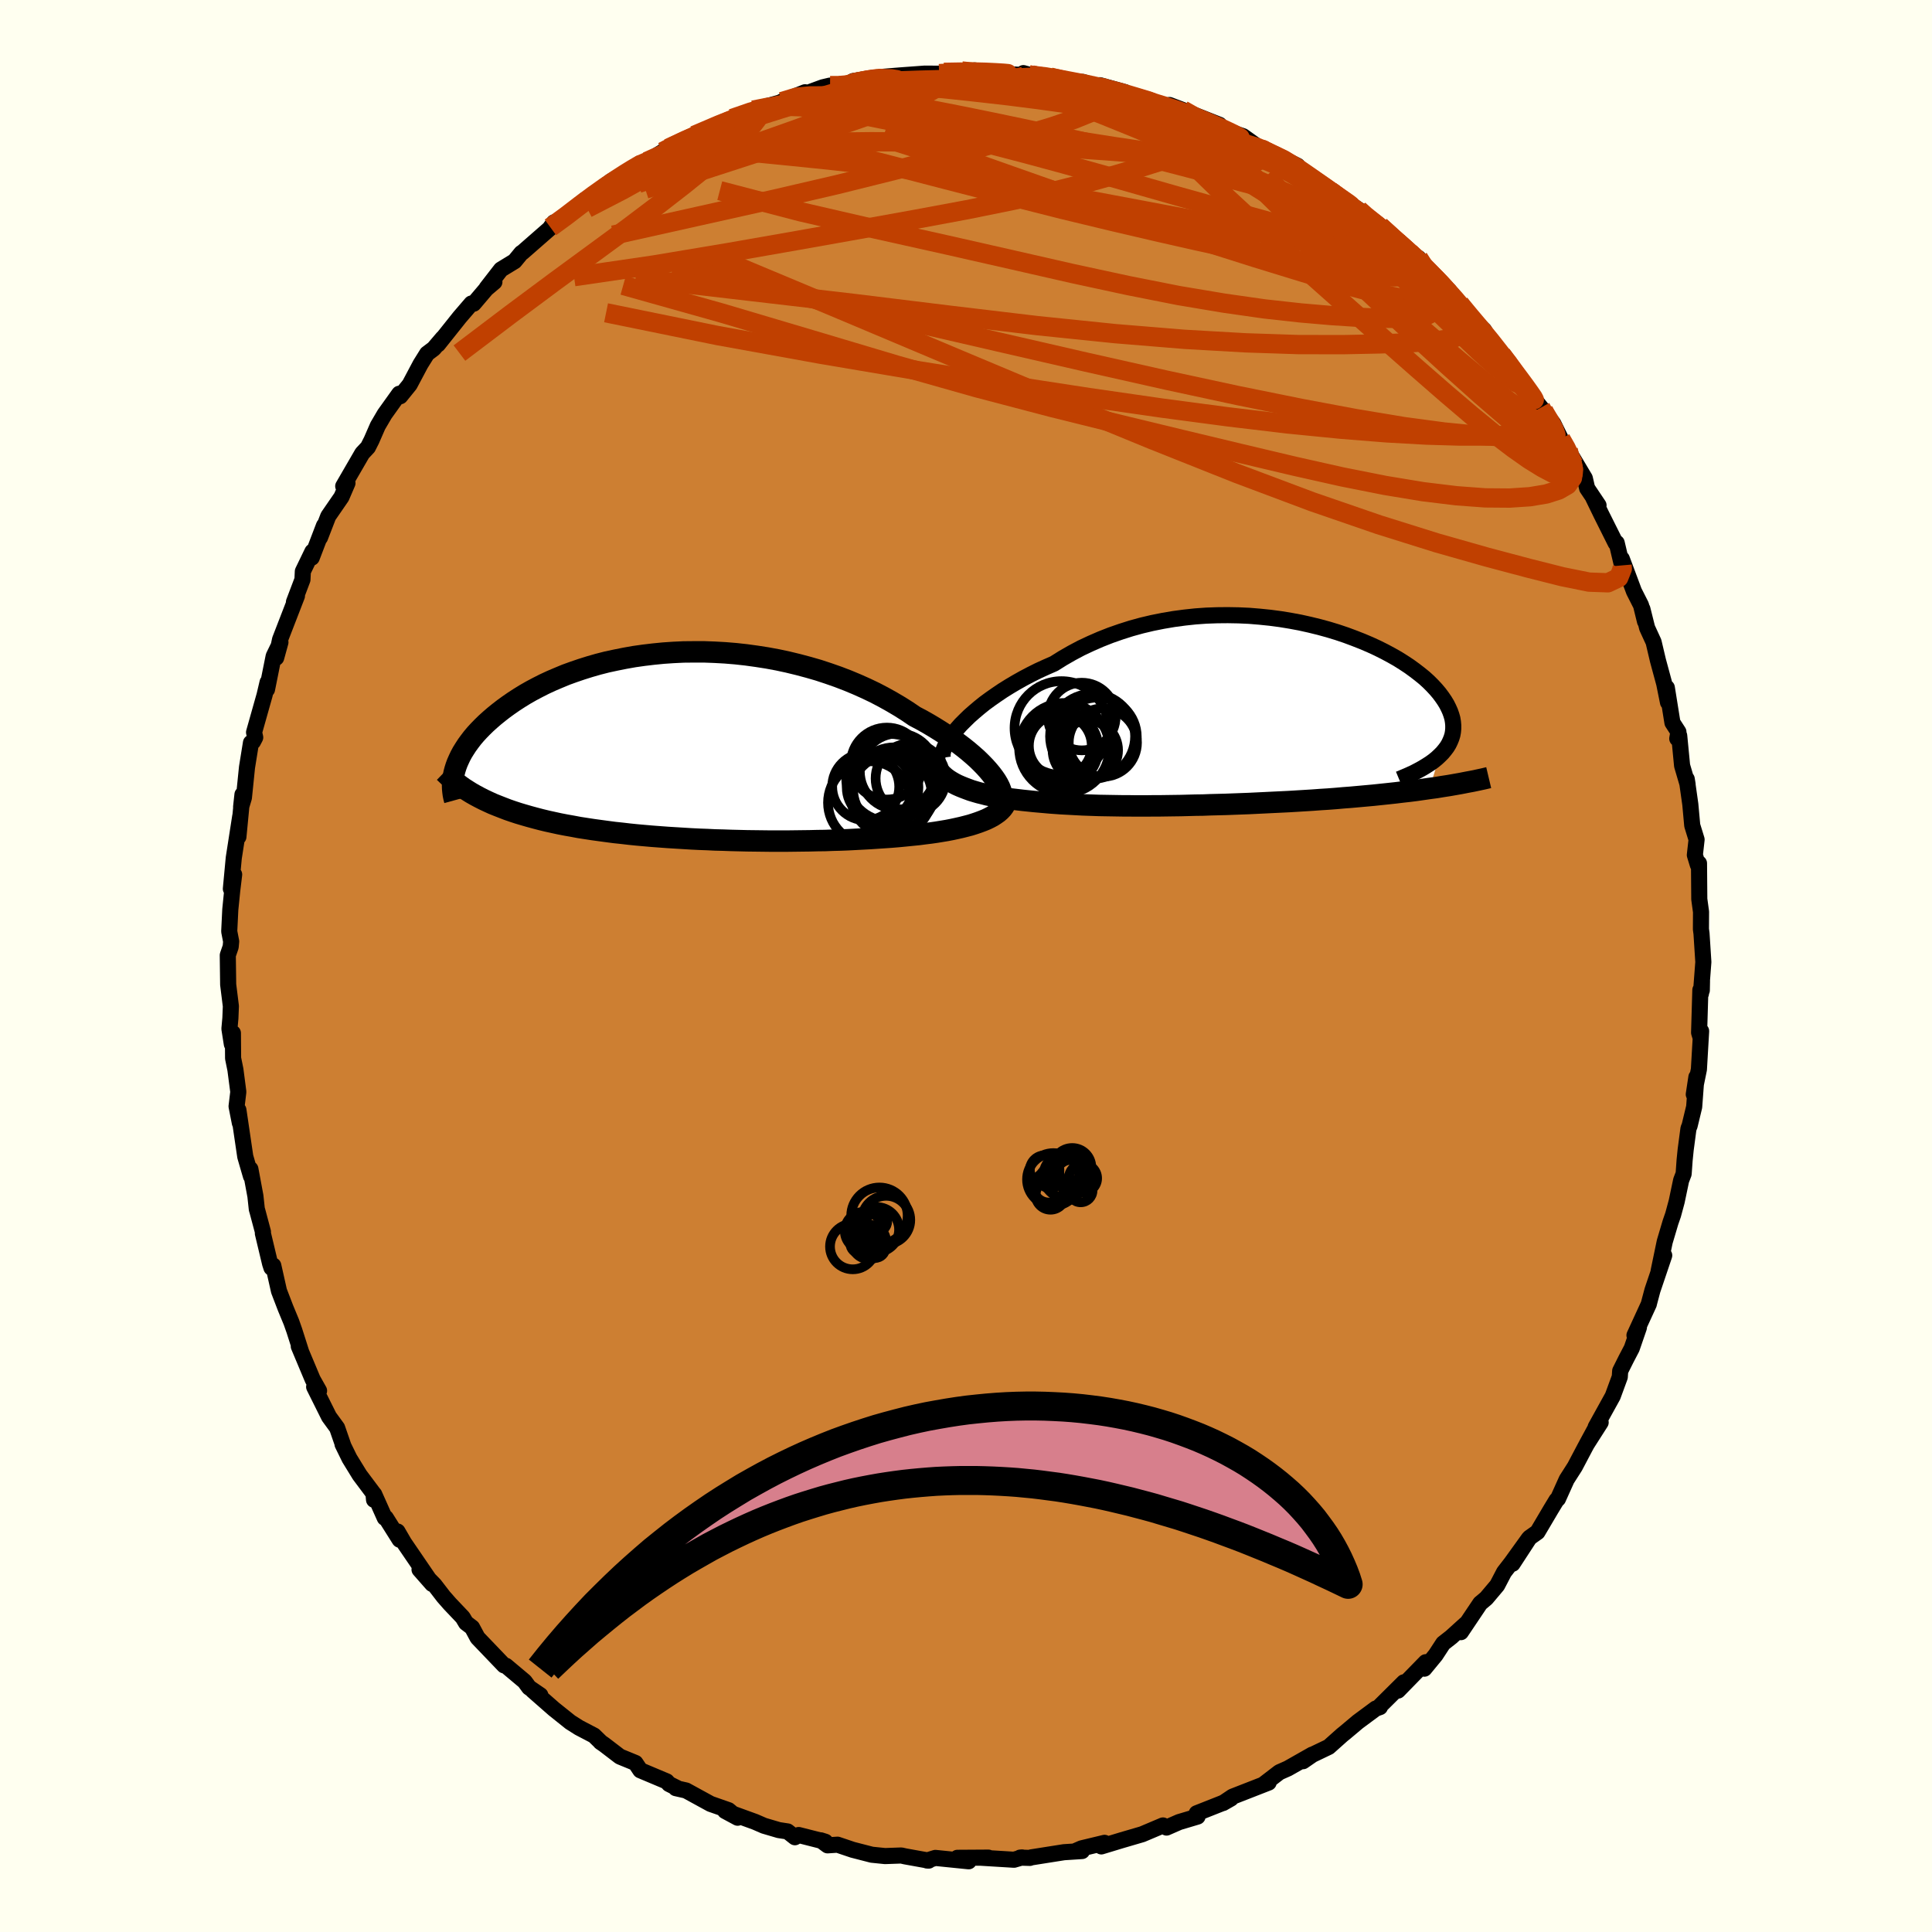 <svg viewBox="-100 -100 200 200" xmlns="http://www.w3.org/2000/svg" width="500" height="500" id="face-svg">
    <defs>
      <clipPath id="leftEyeClipPath">
        <polyline points="29.49,2.83 29.18,2.46 28.83,2.07 28.45,1.68 28.04,1.28 27.59,0.88 27.11,0.47 26.61,0.07 26.07,-0.34 25.5,-0.75 24.91,-1.16 24.29,-1.56 23.65,-1.96 22.98,-2.36 22.29,-2.75 21.57,-3.13 20.82,-3.64 20.03,-4.14 19.2,-4.63 18.34,-5.11 17.46,-5.57 16.54,-6.01 15.6,-6.43 14.64,-6.83 13.65,-7.21 12.65,-7.56 11.62,-7.9 10.58,-8.2 9.53,-8.48 8.46,-8.74 7.39,-8.97 6.31,-9.17 5.22,-9.34 4.13,-9.49 3.04,-9.61 1.95,-9.7 0.87,-9.76 -0.21,-9.8 -1.28,-9.8 -2.35,-9.79 -3.4,-9.74 -4.43,-9.67 -5.45,-9.57 -6.46,-9.45 -7.45,-9.31 -8.41,-9.14 -9.36,-8.95 -10.29,-8.75 -11.19,-8.52 -12.06,-8.27 -12.92,-8 -13.74,-7.72 -14.54,-7.43 -15.31,-7.11 -16.06,-6.79 -16.77,-6.46 -17.46,-6.11 -18.12,-5.76 -18.75,-5.4 -19.35,-5.03 -19.92,-4.66 -20.47,-4.28 -20.98,-3.91 -21.47,-3.53 -21.94,-3.15 -22.38,-2.77 -22.79,-2.4 -23.18,-2.02 -23.55,-1.64 -23.89,-1.27 -24.21,-0.89 -24.5,-0.51 -24.77,-0.14 -25.01,0.23 -25.24,0.6 -25.44,0.97 -25.61,1.33 -25.77,1.69 -25.9,2.04 -26.01,2.39 -23.49,5.27 -23.04,5.5 -22.57,5.72 -22.09,5.94 -21.59,6.14 -21.08,6.34 -20.56,6.54 -20.01,6.73 -19.46,6.91 -18.89,7.08 -18.3,7.25 -17.71,7.41 -17.1,7.57 -16.48,7.72 -15.84,7.86 -15.2,8 -14.53,8.13 -13.85,8.25 -13.16,8.38 -12.45,8.49 -11.73,8.6 -11,8.7 -10.26,8.8 -9.5,8.9 -8.74,8.98 -7.97,9.07 -7.19,9.15 -6.4,9.22 -5.6,9.29 -4.8,9.35 -3.99,9.41 -3.18,9.46 -2.36,9.51 -1.55,9.56 -0.73,9.6 0.1,9.63 0.92,9.67 1.75,9.69 2.57,9.72 3.4,9.74 4.22,9.76 5.04,9.77 5.86,9.78 6.68,9.79 7.49,9.79 8.3,9.79 9.11,9.78 9.91,9.77 10.71,9.76 11.51,9.74 12.3,9.73 13.08,9.7 13.86,9.68 14.64,9.65 15.4,9.61 16.17,9.57 16.92,9.53 17.67,9.48 18.41,9.43 19.14,9.38 19.87,9.32 20.59,9.25 21.29,9.18 21.99,9.11 22.68,9.02 23.25,8.95 23.81,8.87 24.36,8.78 24.9,8.69 25.42,8.59 25.93,8.48 26.42,8.37 26.89,8.25 27.35,8.13 27.79,7.99 28.2,7.85 28.6,7.7 28.97,7.55 29.32,7.38 29.64,7.21" />
      </clipPath>
      <clipPath id="rightEyeClipPath">
        <polyline points="-27.4,0.97 -26.97,0.54 -26.51,0.09 -26.01,-0.35 -25.48,-0.8 -24.92,-1.25 -24.32,-1.69 -23.69,-2.13 -23.04,-2.57 -22.35,-3 -21.64,-3.42 -20.91,-3.83 -20.15,-4.23 -19.37,-4.62 -18.56,-4.99 -17.74,-5.35 -16.83,-5.92 -15.89,-6.46 -14.93,-6.97 -13.93,-7.44 -12.92,-7.88 -11.88,-8.29 -10.82,-8.66 -9.75,-9 -8.66,-9.3 -7.56,-9.56 -6.46,-9.78 -5.34,-9.97 -4.22,-10.12 -3.1,-10.24 -1.97,-10.32 -0.85,-10.36 0.26,-10.37 1.37,-10.35 2.47,-10.3 3.56,-10.21 4.63,-10.1 5.69,-9.96 6.73,-9.79 7.75,-9.6 8.74,-9.38 9.72,-9.14 10.67,-8.88 11.59,-8.6 12.48,-8.3 13.34,-7.98 14.18,-7.65 14.98,-7.31 15.74,-6.96 16.48,-6.59 17.17,-6.22 17.84,-5.84 18.46,-5.45 19.05,-5.06 19.6,-4.66 20.12,-4.26 20.6,-3.87 21.04,-3.47 21.44,-3.07 21.81,-2.67 22.14,-2.28 22.43,-1.89 22.69,-1.51 22.92,-1.13 23.11,-0.75 23.27,-0.39 23.4,-0.02 23.5,0.33 23.56,0.69 23.59,1.03 23.59,1.38 23.56,1.71 23.5,2.04 23.4,2.36 23.27,2.68 23.12,2.99 22.93,3.3 22.71,3.59 22.47,3.88 22.19,4.16 21.14,7.57 20.45,7.67 19.75,7.77 19.04,7.86 18.32,7.94 17.58,8.03 16.84,8.11 16.08,8.19 15.32,8.27 14.55,8.34 13.78,8.41 13,8.48 12.21,8.54 11.42,8.61 10.63,8.67 9.83,8.72 9.02,8.78 8.21,8.83 7.39,8.88 6.56,8.93 5.73,8.97 4.9,9.01 4.08,9.05 3.25,9.09 2.43,9.13 1.62,9.16 0.81,9.19 0.01,9.22 -0.79,9.24 -1.57,9.26 -2.34,9.29 -3.1,9.3 -3.85,9.32 -4.59,9.34 -5.31,9.35 -6.03,9.36 -6.72,9.37 -7.41,9.37 -8.08,9.38 -8.74,9.38 -9.39,9.38 -10.03,9.37 -10.65,9.37 -11.27,9.36 -11.87,9.35 -12.46,9.34 -13.05,9.33 -13.63,9.31 -14.2,9.29 -14.77,9.27 -15.33,9.24 -15.89,9.21 -16.45,9.18 -17.01,9.15 -17.57,9.11 -18.13,9.07 -18.69,9.02 -19.26,8.97 -19.83,8.92 -20.4,8.86 -20.99,8.8 -21.57,8.73 -22.17,8.66 -22.77,8.58 -23.37,8.49 -23.81,8.41 -24.25,8.32 -24.68,8.23 -25.1,8.12 -25.51,8.02 -25.92,7.9 -26.32,7.78 -26.7,7.64 -27.07,7.5 -27.44,7.35 -27.78,7.2 -28.11,7.03 -28.42,6.85 -28.72,6.66 -28.99,6.46" />
      </clipPath>
      <filter id="fuzzy">
        <feTurbulence id="turbulence" baseFrequency="0.05" numOctaves="3" type="noise" result="noise" />
        <feDisplacementMap in="SourceGraphic" in2="noise" scale="2" />
      </filter>
      <linearGradient id="rainbowGradient" x1="0%" y1="0%" x2="100%" y2="0%">
        <stop offset="0%" style="stop-color: [object Object]; stop-opacity: 1" />
        <stop offset="50%" style="stop-color: [object Object]; stop-opacity: 1" />
        <stop offset="100%" style="stop-color: [object Object]; stop-opacity: 1" />
      </linearGradient>
    </defs>
    <rect x="-100" y="-100" width="100%" height="100%" fill="rgb(255, 255, 240)" />
    <polyline id="faceContour" points="76.08,2.86 76.19,1.53 76.17,2.52 76.02,2.48 75.89,6.9 76,7.27 76.1,6.74 75.87,10.7 75.34,13.29 75.61,11.5 75.38,14.58 74.91,16.53 74.79,16.83 74.5,19.02 74.39,20.11 74.29,21.51 74.03,22.19 73.57,24.38 73.2,25.75 72.93,26.53 72.33,28.55 71.7,31.58 72.28,29.96 71.06,33.57 70.68,35 70.69,34.99 69.2,38.23 69.66,37.42 68.92,39.57 68.33,40.7 67.72,41.92 67.68,42.54 66.95,44.53 65.18,47.73 65.7,47.25 64.25,49.52 65.15,47.86 64.08,49.84 63.03,51.83 62.18,53.16 61.28,55.16 61.13,55.29 60.56,56.23 59.16,58.6 58.34,59.18 56.58,61.88 58.25,59.28 56.45,61.78 55.7,62.75 54.99,64.11 53.86,65.45 53.23,65.98 51.23,68.96 51.72,68.12 50.23,69.47 49.4,70.12 48.61,71.33 47.45,72.74 47.59,72.07 44.72,75.01 45.33,74.15 42.69,76.77 42.85,76.72 42.42,76.87 40.57,78.24 39.25,79.35 38.94,79.6 37.55,80.84 35.86,81.65 34.89,82.32 35.84,81.64 33.32,83.07 32.44,83.46 30.85,84.68 31.33,84.53 27.59,85.99 26.61,86.65 27.43,86.18 26.59,86.64 24.77,87.36 23.88,87.71 23.97,88.05 22.06,88.62 20.76,89.19 20.39,88.97 18.24,89.88 16.12,90.5 14.01,91.14 14.34,90.77 11.97,91.34 11.42,91.58 12.01,91.62 10.14,91.74 6.72,92.28 6.61,92.33 5.6,92.3 5.8,92.28 4.97,92.52 1.54,92.31 2.32,92.3 -0.89,92.32 0.28,92.68 -3.17,92.33 -4.04,92.6 -3.86,92.61 -6.3,92.17 -6.7,92.08 -8.38,92.14 -9.75,92 -11.73,91.49 -13.3,90.96 -14.33,91.03 -15.03,90.51 -14.56,90.66 -17.32,89.96 -17.71,90.19 -18.47,89.59 -19.38,89.45 -20.91,89 -21.83,88.6 -24.94,87.47 -23.64,88.17 -24.58,87.39 -26.44,86.74 -28.98,85.35 -30.04,85.11 -29.9,85.1 -30.74,84.68 -30.98,84.41 -33.71,83.26 -34.22,82.5 -35.83,81.84 -37.45,80.6 -37.84,80.33 -37.76,80.39 -38.51,79.66 -40.06,78.85 -40.96,78.28 -42.66,76.92 -44.86,74.99 -44.06,75.49 -45.23,74.69 -45.69,74.06 -47.62,72.44 -47.82,72.4 -50.56,69.54 -51.13,68.48 -51.76,68 -52.1,67.43 -53.43,66.03 -54.08,65.29 -55.02,64.07 -56.57,62.48 -55.26,63.97 -58.17,59.71 -58.85,58.54 -58.63,59.39 -60.06,57.12 -60.17,57.13 -61.26,54.69 -61.28,55.26 -61.34,54.6 -62.77,52.69 -63.82,50.98 -64.54,49.51 -64.47,49.63 -65.1,47.81 -65.94,46.66 -67.48,43.57 -66.97,43.97 -67.63,42.8 -69.07,39.37 -68.85,39.87 -69.53,37.74 -69.84,36.86 -70.44,35.41 -71.12,33.64 -71.71,31.01 -71.9,31.24 -72.04,30.81 -72.79,27.67 -72.78,27.52 -73.37,25.31 -73.41,25.21 -73.56,23.82 -74.08,21.02 -74.02,21.76 -74.61,19.73 -75.32,14.91 -75.17,16.25 -75.51,14.53 -75.33,13.03 -75.63,10.73 -75.87,9.55 -75.89,6.94 -76,8.09 -76.25,6.5 -76.15,5.4 -76.1,4.16 -76.38,1.92 -76.42,-1.12 -76.12,-1.99 -76.07,-2.54 -76.27,-3.58 -76.16,-5.84 -75.96,-7.82 -75.76,-9.47 -76.1,-7.99 -75.8,-11.19 -75.13,-15.5 -75.32,-13.37 -74.9,-17.75 -75.04,-16.46 -74.75,-17.43 -74.43,-20.57 -74.02,-23.11 -73.81,-23.22 -73.58,-23.66 -73.7,-24.19 -72.61,-28.05 -72.3,-29.37 -72.36,-28.63 -71.67,-32.07 -70.97,-33.51 -71.41,-31.91 -71.01,-33.79 -69.26,-38.31 -69.57,-37.68 -68.69,-40 -68.65,-40.85 -67.66,-42.9 -67.73,-42.27 -66.46,-45.59 -66.87,-44.36 -66.02,-46.56 -64.65,-48.55 -64.03,-49.99 -64.47,-49.67 -62.5,-53.07 -61.91,-53.7 -61.54,-54.43 -60.89,-55.92 -60.18,-57.13 -58.67,-59.24 -58.57,-58.98 -57.59,-60.19 -56.47,-62.3 -55.79,-63.39 -55.1,-63.91 -54.17,-65 -54.66,-64.35 -52.42,-67.16 -51.2,-68.58 -50.97,-68.56 -49.66,-70.1 -48.82,-70.81 -49.62,-70.19 -48.14,-72.1 -46.73,-72.96 -46.03,-73.81 -45.92,-73.87 -42.81,-76.59 -42.65,-76.98 -43.02,-76.46 -41.35,-77.57 -39.46,-79.31 -39,-79.53 -37.01,-81.05 -36.73,-81.26 -35.56,-81.9 -33.9,-82.92 -33.83,-82.9 -33.03,-83.29 -31.39,-84.29 -30.82,-84.65 -27.81,-86.1 -28.73,-85.59 -27.18,-86.18 -28.14,-85.98 -24.31,-87.6 -24.22,-87.73 -22.03,-88.6 -20.67,-88.99 -18.97,-89.46 -19.07,-89.48 -16.66,-90.45 -18.09,-89.76 -14.83,-90.96 -14.07,-91.14 -13.12,-91.12 -12.72,-91.03 -11.68,-91.61 -9.66,-91.93 -8.07,-91.86 -8.83,-92.03 -6.72,-92.2 -4.27,-92.38 -2.78,-92.37 -1.73,-92.35 -2.29,-92.51 -0.44,-92.65 1.36,-92.63 0.9,-92.71 2.89,-92.42 6.88,-92.17 5.94,-92.43 6.55,-92.24 8.71,-92.02 9.49,-91.89 10.87,-91.51 12.09,-91.52 13.76,-90.98 13.86,-91.18 16.43,-90.47 16.27,-90.24 17.16,-90.07 19.45,-89.37 20.9,-88.85 21.07,-89.13 22.44,-88.61 24.27,-87.56 23.66,-88.1 26.24,-87.08 25.96,-86.83 28.68,-85.9 30.56,-84.56 30.78,-84.59 31.7,-83.99 30.58,-84.57 34.32,-82.84 33.47,-83.26 35.14,-81.92 37.73,-80.22 37.61,-80.36 38.34,-79.73 39.04,-79.36 40.66,-78.28 40.61,-78.14 42.87,-76.59 44.9,-74.74 44.67,-74.96 46,-73.75 46.84,-73.29 48.01,-71.7 48.52,-71.3 49.07,-70.66 50,-69.93 51.11,-68.55 52.06,-67.27 53.64,-65.82 54.17,-64.89 55.44,-63.31 56.19,-62.22 55.8,-63.06 56.01,-62.66 58.72,-58.81 59.79,-57.47 59.5,-57.8 60.8,-56.15 61.58,-54.56 62.34,-53.41 62.9,-51.96 61.78,-54.31 64.06,-50.49 64.3,-49.45 65.48,-47.69 64.93,-48.47 65.75,-46.78 67.25,-43.78 67.36,-43.8 67.91,-41.47 67.89,-42.15 69.15,-38.78 69.88,-37.34 70.29,-35.67 70.02,-36.96 70.51,-35 71.18,-33.54 71.63,-31.63 72.28,-29.23 72.67,-27.29 72.55,-28.81 73.13,-25.19 73.75,-24.23 73.63,-23.54 73.83,-23.85 74.13,-20.74 74.7,-18.8 74.61,-19.35 74.98,-16.74 75.18,-14.55 75.63,-13.09 75.45,-11.49 75.76,-10.47 75.88,-10.63 75.91,-6.92 76.09,-5.6 76.08,-3.81 76.14,-3.36 76.33,-0.41 76.08,2.86 76.19,1.53" fill="rgb(205, 127, 50)" stroke="black" stroke-width="1.667" stroke-linejoin="round" filter="url(#fuzzy)" />
    <g transform="translate(26.85 -25.95)">
      <polyline id="rightCountour" points="-27.4,0.97 -26.97,0.54 -26.51,0.09 -26.01,-0.35 -25.48,-0.8 -24.92,-1.25 -24.32,-1.69 -23.69,-2.13 -23.04,-2.57 -22.35,-3 -21.64,-3.42 -20.91,-3.83 -20.15,-4.23 -19.37,-4.62 -18.56,-4.99 -17.74,-5.35 -16.83,-5.92 -15.89,-6.46 -14.93,-6.97 -13.93,-7.44 -12.92,-7.88 -11.88,-8.29 -10.82,-8.66 -9.75,-9 -8.66,-9.3 -7.56,-9.56 -6.46,-9.78 -5.34,-9.97 -4.22,-10.12 -3.1,-10.24 -1.97,-10.32 -0.85,-10.36 0.26,-10.37 1.37,-10.35 2.47,-10.3 3.56,-10.21 4.63,-10.1 5.69,-9.96 6.73,-9.79 7.75,-9.6 8.74,-9.38 9.72,-9.14 10.67,-8.88 11.59,-8.6 12.48,-8.3 13.34,-7.98 14.18,-7.65 14.98,-7.31 15.74,-6.96 16.48,-6.59 17.17,-6.22 17.84,-5.84 18.46,-5.45 19.05,-5.06 19.6,-4.66 20.12,-4.26 20.6,-3.87 21.04,-3.47 21.44,-3.07 21.81,-2.67 22.14,-2.28 22.43,-1.89 22.69,-1.51 22.92,-1.13 23.11,-0.75 23.27,-0.39 23.4,-0.02 23.5,0.33 23.56,0.69 23.59,1.03 23.59,1.38 23.56,1.71 23.5,2.04 23.4,2.36 23.27,2.68 23.12,2.99 22.93,3.3 22.71,3.59 22.47,3.88 22.19,4.16 21.14,7.57 20.45,7.67 19.75,7.77 19.04,7.86 18.32,7.94 17.58,8.03 16.84,8.11 16.08,8.19 15.32,8.27 14.55,8.34 13.78,8.41 13,8.48 12.21,8.54 11.42,8.61 10.63,8.67 9.83,8.72 9.02,8.78 8.21,8.83 7.39,8.88 6.56,8.93 5.73,8.97 4.9,9.01 4.08,9.05 3.25,9.09 2.43,9.13 1.62,9.16 0.81,9.19 0.01,9.22 -0.79,9.24 -1.57,9.26 -2.34,9.29 -3.1,9.3 -3.85,9.32 -4.59,9.34 -5.31,9.35 -6.03,9.36 -6.72,9.37 -7.41,9.37 -8.08,9.38 -8.74,9.38 -9.39,9.38 -10.03,9.37 -10.65,9.37 -11.27,9.36 -11.87,9.35 -12.46,9.34 -13.05,9.33 -13.63,9.31 -14.2,9.29 -14.77,9.27 -15.33,9.24 -15.89,9.21 -16.45,9.18 -17.01,9.15 -17.57,9.11 -18.13,9.07 -18.69,9.02 -19.26,8.97 -19.83,8.92 -20.4,8.86 -20.99,8.8 -21.57,8.73 -22.17,8.66 -22.77,8.58 -23.37,8.49 -23.81,8.41 -24.25,8.32 -24.68,8.23 -25.1,8.12 -25.51,8.02 -25.92,7.9 -26.32,7.78 -26.7,7.64 -27.07,7.5 -27.44,7.35 -27.78,7.2 -28.11,7.03 -28.42,6.85 -28.72,6.66 -28.99,6.46" fill="white" stroke="white" stroke-width="0" stroke-linejoin="round" filter="url(#fuzzy)" />
    </g>
    <g transform="translate(-26.89 -22.72)">
      <polyline id="leftCountour" points="29.49,2.83 29.18,2.46 28.83,2.07 28.45,1.68 28.04,1.28 27.59,0.88 27.11,0.47 26.61,0.07 26.07,-0.34 25.5,-0.75 24.91,-1.16 24.29,-1.56 23.65,-1.96 22.98,-2.36 22.29,-2.75 21.57,-3.13 20.82,-3.64 20.03,-4.14 19.2,-4.63 18.34,-5.11 17.46,-5.57 16.54,-6.01 15.6,-6.43 14.64,-6.83 13.65,-7.21 12.65,-7.56 11.62,-7.9 10.58,-8.2 9.53,-8.48 8.46,-8.74 7.39,-8.97 6.31,-9.17 5.22,-9.34 4.13,-9.49 3.04,-9.61 1.95,-9.7 0.87,-9.76 -0.21,-9.8 -1.28,-9.8 -2.35,-9.79 -3.4,-9.74 -4.43,-9.67 -5.45,-9.57 -6.46,-9.45 -7.45,-9.31 -8.41,-9.14 -9.36,-8.95 -10.29,-8.75 -11.19,-8.52 -12.06,-8.27 -12.92,-8 -13.74,-7.72 -14.54,-7.43 -15.31,-7.11 -16.06,-6.79 -16.77,-6.46 -17.46,-6.11 -18.12,-5.76 -18.75,-5.4 -19.35,-5.03 -19.92,-4.66 -20.47,-4.28 -20.98,-3.91 -21.47,-3.53 -21.94,-3.15 -22.38,-2.77 -22.79,-2.4 -23.18,-2.02 -23.55,-1.64 -23.89,-1.27 -24.21,-0.89 -24.5,-0.51 -24.77,-0.14 -25.01,0.23 -25.24,0.6 -25.44,0.97 -25.61,1.33 -25.77,1.69 -25.9,2.04 -26.01,2.39 -23.49,5.27 -23.04,5.5 -22.57,5.72 -22.09,5.94 -21.59,6.14 -21.08,6.34 -20.56,6.54 -20.01,6.73 -19.46,6.91 -18.89,7.08 -18.3,7.25 -17.71,7.41 -17.1,7.57 -16.48,7.72 -15.84,7.86 -15.2,8 -14.53,8.13 -13.85,8.25 -13.16,8.38 -12.45,8.49 -11.73,8.6 -11,8.7 -10.26,8.8 -9.5,8.9 -8.74,8.98 -7.97,9.07 -7.19,9.15 -6.4,9.22 -5.6,9.29 -4.8,9.35 -3.99,9.41 -3.18,9.46 -2.36,9.51 -1.55,9.56 -0.73,9.6 0.1,9.63 0.92,9.67 1.75,9.69 2.57,9.72 3.4,9.74 4.22,9.76 5.04,9.77 5.86,9.78 6.68,9.79 7.49,9.79 8.3,9.79 9.11,9.78 9.91,9.77 10.71,9.76 11.51,9.74 12.3,9.73 13.08,9.7 13.86,9.68 14.64,9.65 15.4,9.61 16.17,9.57 16.92,9.53 17.67,9.48 18.41,9.43 19.14,9.38 19.87,9.32 20.59,9.25 21.29,9.18 21.99,9.11 22.68,9.02 23.25,8.95 23.81,8.87 24.36,8.78 24.9,8.69 25.42,8.59 25.93,8.48 26.42,8.37 26.89,8.25 27.35,8.13 27.79,7.99 28.2,7.85 28.6,7.7 28.97,7.55 29.32,7.38 29.64,7.21" fill="white" stroke="white" stroke-width="0" stroke-linejoin="round" filter="url(#fuzzy)" />
    </g>
    <g transform="translate(26.85 -25.95)">
      <polyline id="rightUpper" points="-29.25,4.39 -29.28,4.17 -29.26,3.91 -29.19,3.62 -29.07,3.31 -28.9,2.96 -28.69,2.6 -28.43,2.21 -28.13,1.81 -27.78,1.4 -27.4,0.97 -26.97,0.54 -26.51,0.09 -26.01,-0.35 -25.48,-0.8 -24.92,-1.25 -24.32,-1.69 -23.69,-2.13 -23.04,-2.57 -22.35,-3 -21.64,-3.42 -20.91,-3.83 -20.15,-4.23 -19.37,-4.62 -18.56,-4.99 -17.74,-5.35 -16.83,-5.92 -15.89,-6.46 -14.93,-6.97 -13.93,-7.44 -12.92,-7.88 -11.88,-8.29 -10.82,-8.66 -9.75,-9 -8.66,-9.3 -7.56,-9.56 -6.46,-9.78 -5.34,-9.97 -4.22,-10.12 -3.1,-10.24 -1.97,-10.32 -0.85,-10.36 0.26,-10.37 1.37,-10.35 2.47,-10.3 3.56,-10.21 4.63,-10.1 5.69,-9.96 6.73,-9.79 7.75,-9.6 8.74,-9.38 9.72,-9.14 10.67,-8.88 11.59,-8.6 12.48,-8.3 13.34,-7.98 14.18,-7.65 14.98,-7.31 15.74,-6.96 16.48,-6.59 17.17,-6.22 17.84,-5.84 18.46,-5.45 19.05,-5.06 19.6,-4.66 20.12,-4.26 20.6,-3.87 21.04,-3.47 21.44,-3.07 21.81,-2.67 22.14,-2.28 22.43,-1.89 22.69,-1.51 22.92,-1.13 23.11,-0.75 23.27,-0.39 23.4,-0.02 23.5,0.33 23.56,0.69 23.59,1.03 23.59,1.38 23.56,1.71 23.5,2.04 23.4,2.36 23.27,2.68 23.12,2.99 22.93,3.3 22.71,3.59 22.47,3.88 22.19,4.16 21.89,4.44 21.56,4.71 21.2,4.97 20.81,5.22 20.4,5.47 19.96,5.71 19.5,5.95 19.02,6.17 18.51,6.39 17.98,6.61" fill="none" stroke="black" stroke-width="1.667" stroke-linejoin="round" filter="url(#fuzzy)" />
      <polyline id="rightLower" points="-29.99,3.76 -30.07,4.1 -30.1,4.42 -30.09,4.72 -30.03,5.01 -29.94,5.29 -29.81,5.55 -29.65,5.8 -29.46,6.03 -29.23,6.25 -28.99,6.46 -28.72,6.66 -28.42,6.85 -28.11,7.03 -27.78,7.2 -27.44,7.35 -27.07,7.5 -26.7,7.64 -26.32,7.78 -25.92,7.9 -25.51,8.02 -25.1,8.12 -24.68,8.23 -24.25,8.32 -23.81,8.41 -23.37,8.49 -22.77,8.58 -22.17,8.66 -21.57,8.73 -20.99,8.8 -20.4,8.86 -19.83,8.92 -19.26,8.97 -18.69,9.02 -18.13,9.07 -17.57,9.11 -17.01,9.15 -16.45,9.18 -15.89,9.21 -15.33,9.24 -14.77,9.27 -14.2,9.29 -13.63,9.31 -13.05,9.33 -12.46,9.34 -11.87,9.35 -11.27,9.36 -10.65,9.37 -10.03,9.37 -9.39,9.38 -8.74,9.38 -8.08,9.38 -7.41,9.37 -6.72,9.37 -6.03,9.36 -5.31,9.35 -4.59,9.34 -3.85,9.32 -3.1,9.3 -2.34,9.29 -1.57,9.26 -0.79,9.24 0.01,9.22 0.81,9.19 1.62,9.16 2.43,9.13 3.25,9.09 4.08,9.05 4.9,9.01 5.73,8.97 6.56,8.93 7.39,8.88 8.21,8.83 9.02,8.78 9.83,8.72 10.63,8.67 11.42,8.61 12.21,8.54 13,8.48 13.78,8.41 14.55,8.34 15.32,8.27 16.08,8.19 16.84,8.11 17.58,8.03 18.32,7.94 19.04,7.86 19.75,7.77 20.45,7.67 21.14,7.57 21.82,7.48 22.48,7.37 23.13,7.27 23.76,7.16 24.38,7.05 24.99,6.93 25.58,6.82 26.15,6.7 26.71,6.58 27.26,6.45" fill="none" stroke="black" stroke-width="2.222" stroke-linejoin="round" filter="url(#fuzzy)" />
      <circle r="4.858" cx="-16.966" cy="1.32" stroke="black" fill="none" stroke-width="1.0" filter="url(#fuzzy)" clip-path="url(#rightEyeClipPath)" /><circle r="3.078" cx="-14.186" cy="3.61" stroke="black" fill="none" stroke-width="1.0" filter="url(#fuzzy)" clip-path="url(#rightEyeClipPath)" /><circle r="4.402" cx="-13.746" cy="2.17" stroke="black" fill="none" stroke-width="1.0" filter="url(#fuzzy)" clip-path="url(#rightEyeClipPath)" /><circle r="3.242" cx="-14.646" cy="3.585" stroke="black" fill="none" stroke-width="1.0" filter="url(#fuzzy)" clip-path="url(#rightEyeClipPath)" /><circle r="4.076" cx="-13.246" cy="2.235" stroke="black" fill="none" stroke-width="1.0" filter="url(#fuzzy)" clip-path="url(#rightEyeClipPath)" /><circle r="3.256" cx="-17.086" cy="3.155" stroke="black" fill="none" stroke-width="1.0" filter="url(#fuzzy)" clip-path="url(#rightEyeClipPath)" /><circle r="4.676" cx="-16.671" cy="3.4" stroke="black" fill="none" stroke-width="1.0" filter="url(#fuzzy)" clip-path="url(#rightEyeClipPath)" /><circle r="3.532" cx="-12.681" cy="2.82" stroke="black" fill="none" stroke-width="1.0" filter="url(#fuzzy)" clip-path="url(#rightEyeClipPath)" /><circle r="3.502" cx="-14.861" cy="0.125" stroke="black" fill="none" stroke-width="1.0" filter="url(#fuzzy)" clip-path="url(#rightEyeClipPath)" /><circle r="3.906" cx="-17.056" cy="3.415" stroke="black" fill="none" stroke-width="1.0" filter="url(#fuzzy)" clip-path="url(#rightEyeClipPath)" />
      </g>
    <g transform="translate(-26.89 -22.72)">
      <polyline id="leftUpper" points="30.47,5.72 30.56,5.53 30.61,5.31 30.61,5.07 30.57,4.8 30.49,4.52 30.37,4.21 30.21,3.89 30.01,3.55 29.77,3.2 29.49,2.83 29.18,2.46 28.83,2.07 28.45,1.68 28.04,1.28 27.59,0.88 27.11,0.47 26.61,0.07 26.07,-0.34 25.5,-0.75 24.91,-1.16 24.29,-1.56 23.65,-1.96 22.98,-2.36 22.29,-2.75 21.57,-3.13 20.82,-3.64 20.03,-4.14 19.2,-4.63 18.34,-5.11 17.46,-5.57 16.54,-6.01 15.6,-6.43 14.64,-6.83 13.65,-7.21 12.65,-7.56 11.62,-7.9 10.58,-8.2 9.53,-8.48 8.46,-8.74 7.39,-8.97 6.31,-9.17 5.22,-9.34 4.13,-9.49 3.04,-9.61 1.95,-9.7 0.87,-9.76 -0.21,-9.8 -1.28,-9.8 -2.35,-9.79 -3.4,-9.74 -4.43,-9.67 -5.45,-9.57 -6.46,-9.45 -7.45,-9.31 -8.41,-9.14 -9.36,-8.95 -10.29,-8.75 -11.19,-8.52 -12.06,-8.27 -12.92,-8 -13.74,-7.72 -14.54,-7.43 -15.31,-7.11 -16.06,-6.79 -16.77,-6.46 -17.46,-6.11 -18.12,-5.76 -18.75,-5.4 -19.35,-5.03 -19.92,-4.66 -20.47,-4.28 -20.98,-3.91 -21.47,-3.53 -21.94,-3.15 -22.38,-2.77 -22.79,-2.4 -23.18,-2.02 -23.55,-1.64 -23.89,-1.27 -24.21,-0.89 -24.5,-0.51 -24.77,-0.14 -25.01,0.23 -25.24,0.6 -25.44,0.97 -25.61,1.33 -25.77,1.69 -25.9,2.04 -26.01,2.39 -26.1,2.73 -26.17,3.07 -26.22,3.4 -26.25,3.73 -26.26,4.05 -26.25,4.36 -26.22,4.67 -26.18,4.97 -26.12,5.27 -26.04,5.56" fill="none" stroke="black" stroke-width="2.222" stroke-linejoin="round" filter="url(#fuzzy)" />
      <polyline id="leftLower" points="31.08,4.87 31.11,5.16 31.09,5.43 31.04,5.69 30.94,5.94 30.81,6.18 30.64,6.41 30.44,6.62 30.2,6.83 29.93,7.02 29.64,7.21 29.32,7.38 28.97,7.55 28.6,7.7 28.2,7.85 27.79,7.99 27.35,8.13 26.89,8.25 26.42,8.37 25.93,8.48 25.42,8.59 24.9,8.69 24.36,8.78 23.81,8.87 23.25,8.95 22.68,9.02 21.99,9.11 21.29,9.18 20.59,9.25 19.87,9.32 19.14,9.38 18.41,9.43 17.67,9.48 16.92,9.53 16.17,9.57 15.4,9.61 14.64,9.65 13.86,9.68 13.08,9.7 12.3,9.73 11.51,9.74 10.71,9.76 9.91,9.77 9.11,9.78 8.3,9.79 7.49,9.79 6.68,9.79 5.86,9.78 5.04,9.77 4.22,9.76 3.4,9.74 2.57,9.72 1.75,9.69 0.92,9.67 0.1,9.63 -0.73,9.6 -1.55,9.56 -2.36,9.51 -3.18,9.46 -3.99,9.41 -4.8,9.35 -5.6,9.29 -6.4,9.22 -7.19,9.15 -7.97,9.07 -8.74,8.98 -9.5,8.9 -10.26,8.8 -11,8.7 -11.73,8.6 -12.45,8.49 -13.16,8.38 -13.85,8.25 -14.53,8.13 -15.2,8 -15.84,7.86 -16.48,7.72 -17.1,7.57 -17.71,7.41 -18.3,7.25 -18.89,7.08 -19.46,6.91 -20.01,6.73 -20.56,6.54 -21.08,6.34 -21.59,6.14 -22.09,5.94 -22.57,5.72 -23.04,5.5 -23.49,5.27 -23.92,5.04 -24.34,4.8 -24.74,4.55 -25.13,4.3 -25.49,4.04 -25.85,3.77 -26.19,3.5 -26.51,3.22 -26.81,2.94 -27.11,2.65" fill="none" stroke="black" stroke-width="2.222" stroke-linejoin="round" filter="url(#fuzzy)" />
      <circle r="3.724" cx="18.703" cy="1.764" stroke="black" fill="none" stroke-width="1.0" filter="url(#fuzzy)" clip-path="url(#leftEyeClipPath)" /><circle r="3.938" cx="19.838" cy="2.579" stroke="black" fill="none" stroke-width="1.0" filter="url(#fuzzy)" clip-path="url(#leftEyeClipPath)" /><circle r="4.292" cx="16.898" cy="5.814" stroke="black" fill="none" stroke-width="1.0" filter="url(#fuzzy)" clip-path="url(#leftEyeClipPath)" /><circle r="3.412" cx="17.958" cy="4.244" stroke="black" fill="none" stroke-width="1.0" filter="url(#fuzzy)" clip-path="url(#leftEyeClipPath)" /><circle r="4.536" cx="19.018" cy="3.229" stroke="black" fill="none" stroke-width="1.0" filter="url(#fuzzy)" clip-path="url(#leftEyeClipPath)" /><circle r="3.624" cx="21.158" cy="3.304" stroke="black" fill="none" stroke-width="1.0" filter="url(#fuzzy)" clip-path="url(#leftEyeClipPath)" /><circle r="4.198" cx="19.153" cy="5.009" stroke="black" fill="none" stroke-width="1.0" filter="url(#fuzzy)" clip-path="url(#leftEyeClipPath)" /><circle r="3.468" cx="16.508" cy="4.164" stroke="black" fill="none" stroke-width="1.0" filter="url(#fuzzy)" clip-path="url(#leftEyeClipPath)" /><circle r="3.65" cx="18.313" cy="4.219" stroke="black" fill="none" stroke-width="1.0" filter="url(#fuzzy)" clip-path="url(#leftEyeClipPath)" /><circle r="4.276" cx="19.468" cy="4.359" stroke="black" fill="none" stroke-width="1.0" filter="url(#fuzzy)" clip-path="url(#leftEyeClipPath)" />
    </g>
    <g id="hairs">
      <polyline points="-12.72,-91.03 -11.5,-91.47 -10.27,-91.7 -9.29,-91.81 -8.45,-91.86 -7.72,-91.84 -7.16,-91.75 -6.86,-91.59 -6.91,-91.36 -7.32,-91.05 -8.07,-90.63 -9.15,-90.1 -10.57,-89.44 -12.36,-88.66 -14.57,-87.75 -17.28,-86.73 -20.55,-85.57 -24.41,-84.25 -28.86,-82.73 -33.94,-81.01" fill="none" stroke="rgb(192, 64, 0)" stroke-width="2" stroke-linejoin="round" filter="url(#fuzzy)" /><polyline points="48.01,-71.7 48.45,-71.25 48.82,-70.68 49.1,-69.98 49.22,-69.23 49.11,-68.51 48.67,-67.88 47.87,-67.43 46.66,-67.15 45.04,-67.04 43.04,-67.05 40.65,-67.15 37.86,-67.33 34.62,-67.61 30.91,-68.02 26.7,-68.62 21.99,-69.41 16.79,-70.44 11.09,-71.67 4.86,-73.09 -1.93,-74.63 -9.29,-76.27 -17.19,-78.09 -25.49,-80.26" fill="none" stroke="rgb(192, 64, 0)" stroke-width="2" stroke-linejoin="round" filter="url(#fuzzy)" /><polyline points="40.61,-78.14 42.46,-76.74 43.58,-75.73 44.18,-75.02 44.46,-74.45 44.48,-73.98 44.22,-73.58 43.68,-73.27 42.86,-73.03 41.76,-72.86 40.37,-72.75 38.66,-72.73 36.59,-72.83 34.12,-73.1 31.21,-73.56 27.85,-74.21 24.04,-75.03 19.8,-75.99 15.13,-77.08 9.98,-78.32 4.29,-79.76 -2.04,-81.39 -9.05,-83.21 -16.64,-85.21" fill="none" stroke="rgb(192, 64, 0)" stroke-width="2" stroke-linejoin="round" filter="url(#fuzzy)" /><polyline points="48.52,-71.3 48.97,-70.71 49.19,-70.09 49.05,-69.52 48.41,-69.1 47.18,-68.93 45.25,-69.09 42.58,-69.62 39.14,-70.53 34.95,-71.78 30.03,-73.29 24.37,-75.08 17.91,-77.2 10.52,-79.75 2.07,-82.73 -7.32,-86.16" fill="none" stroke="rgb(192, 64, 0)" stroke-width="2" stroke-linejoin="round" filter="url(#fuzzy)" /><polyline points="59.79,-57.47 59.95,-57.19 60.46,-56.35 60.88,-55.54 61.07,-54.99 61.04,-54.71 60.82,-54.63 60.43,-54.71 59.84,-54.97 59.01,-55.49 57.88,-56.31 56.43,-57.46 54.66,-58.95 52.54,-60.8 50.09,-63.04 47.3,-65.69 44.12,-68.78 40.42,-72.43 36.06,-76.74 31.07,-81.74" fill="none" stroke="rgb(192, 64, 0)" stroke-width="2" stroke-linejoin="round" filter="url(#fuzzy)" /><polyline points="-2.29,-92.51 -0.54,-92.54 1.21,-92.38 3.2,-92.07 5.48,-91.65 7.9,-91.18 10.29,-90.69 12.62,-90.17 14.92,-89.62 17.19,-89.05 19.42,-88.46 21.5,-87.91 23.25,-87.47 24.5,-87.23 25.27,-87.17" fill="none" stroke="rgb(192, 64, 0)" stroke-width="2" stroke-linejoin="round" filter="url(#fuzzy)" /><polyline points="-22.03,-88.6 -20.56,-88.89 -18.95,-89.01 -17.16,-88.95 -15.09,-88.75 -12.72,-88.41 -10.06,-87.94 -7.15,-87.35 -4.05,-86.65 -0.76,-85.86 2.69,-85 6.3,-84.06 10.07,-83.04 13.96,-81.96 17.93,-80.83 21.93,-79.69 25.87,-78.59 29.7,-77.53 33.4,-76.5 37.02,-75.47 40.63,-74.37 44.29,-73.13" fill="none" stroke="rgb(192, 64, 0)" stroke-width="2" stroke-linejoin="round" filter="url(#fuzzy)" /><polyline points="-13.12,-91.12 -12.29,-91.18 -10.7,-91.29 -8.7,-91.3 -6.46,-91.18 -3.98,-90.98 -1.28,-90.71 1.58,-90.4 4.46,-90.07 7.3,-89.71 10.06,-89.33 12.8,-88.91 15.53,-88.46 18.2,-88 20.68,-87.61 22.78,-87.36 24.4,-87.27" fill="none" stroke="rgb(192, 64, 0)" stroke-width="2" stroke-linejoin="round" filter="url(#fuzzy)" /><polyline points="30.58,-84.57 32.93,-83.41 34.43,-82.43 35.94,-81.3 37.48,-80.12 38.95,-78.98 40.33,-77.91 41.63,-76.9 42.87,-75.95 44.04,-75.06 45.08,-74.26 45.94,-73.61 46.51,-73.18 46.74,-73.05 46.57,-73.27 45.93,-73.86" fill="none" stroke="rgb(192, 64, 0)" stroke-width="2" stroke-linejoin="round" filter="url(#fuzzy)" /><polyline points="-31.39,-84.29 -30.31,-84.86 -29.18,-85.4 -28.27,-85.81 -27.44,-86.19 -26.53,-86.59 -25.56,-87.02 -24.59,-87.42 -23.74,-87.74 -23.11,-87.94 -22.76,-88.01 -22.73,-87.92 -23,-87.7 -23.58,-87.33 -24.46,-86.81 -25.68,-86.11 -27.27,-85.22 -29.3,-84.1 -31.79,-82.72 -34.81,-81.03 -38.5,-78.93" fill="none" stroke="rgb(192, 64, 0)" stroke-width="2" stroke-linejoin="round" filter="url(#fuzzy)" /><polyline points="62.9,-51.96 62.65,-52.45 62.86,-51.51 62.78,-50.53 62.27,-49.8 61.35,-49.27 60.06,-48.86 58.38,-48.58 56.28,-48.44 53.75,-48.46 50.77,-48.68 47.31,-49.1 43.38,-49.75 38.95,-50.63 34,-51.74 28.51,-53.04 22.5,-54.48 15.92,-56.07 8.79,-57.84 1.1,-59.86 -7.13,-62.19 -15.91,-64.81 -25.31,-67.6 -35.49,-70.46" fill="none" stroke="rgb(192, 64, 0)" stroke-width="2" stroke-linejoin="round" filter="url(#fuzzy)" /><polyline points="59.5,-57.8 60.28,-56.39 60.24,-55.39 59.43,-54.86 57.9,-54.7 55.74,-54.76 52.95,-54.94 49.49,-55.28 45.31,-55.84 40.38,-56.66 34.67,-57.73 28.15,-59.05 20.77,-60.64 12.49,-62.5 3.26,-64.62 -6.95,-66.98 -18.15,-69.61 -30.23,-72.75" fill="none" stroke="rgb(192, 64, 0)" stroke-width="2" stroke-linejoin="round" filter="url(#fuzzy)" /><polyline points="-2.78,-92.37 -2.08,-92.4 -1.3,-92.48 -0.27,-92.53 0.89,-92.55 2.05,-92.52 3.1,-92.47 3.9,-92.42 4.33,-92.38 4.34,-92.34 3.96,-92.29 3.19,-92.24 1.99,-92.19 0.17,-92.17 -2.58,-92.18" fill="none" stroke="rgb(192, 64, 0)" stroke-width="2" stroke-linejoin="round" filter="url(#fuzzy)" /><polyline points="46.84,-73.29 47.5,-72.25 47.47,-71.75 46.89,-71.48 45.8,-71.34 44.13,-71.34 41.8,-71.53 38.71,-71.99 34.78,-72.81 29.93,-74.04 24.12,-75.69 17.31,-77.74 9.57,-80.1 0.95,-82.74 -8.58,-85.75" fill="none" stroke="rgb(192, 64, 0)" stroke-width="2" stroke-linejoin="round" filter="url(#fuzzy)" /><polyline points="42.87,-76.59 44.17,-75.41 44.98,-74.69 45.69,-74.03 46.32,-73.4 46.84,-72.82 47.23,-72.32 47.5,-71.89 47.64,-71.52 47.63,-71.24 47.42,-71.08 46.96,-71.09 46.21,-71.31 45.14,-71.79 43.73,-72.52 42.01,-73.48 39.98,-74.65 37.61,-76.04 34.86,-77.67 31.66,-79.61 28.01,-81.9 23.94,-84.55 19.44,-87.59" fill="none" stroke="rgb(192, 64, 0)" stroke-width="2" stroke-linejoin="round" filter="url(#fuzzy)" /><polyline points="55.44,-63.31 55.82,-62.8 56.1,-62.44 56.55,-61.79 57.04,-61.03 57.32,-60.46 57.27,-60.25 56.84,-60.45 56.01,-61.06 54.78,-62.11 53.14,-63.6 51.11,-65.54 48.66,-67.91 45.71,-70.79 42.14,-74.32 38.06,-78.53" fill="none" stroke="rgb(192, 64, 0)" stroke-width="2" stroke-linejoin="round" filter="url(#fuzzy)" /><polyline points="62.34,-53.41 62.45,-52.95 62.41,-52.78 62.3,-52.51 61.91,-52.44 61.12,-52.8 59.89,-53.63 58.21,-54.92 56.04,-56.71 53.29,-59.08 49.87,-62.14 45.75,-65.91 40.98,-70.37 35.59,-75.52 29.54,-81.48" fill="none" stroke="rgb(192, 64, 0)" stroke-width="2" stroke-linejoin="round" filter="url(#fuzzy)" /><polyline points="51.11,-68.55 51.88,-67.37 52.12,-66.35 51.67,-65.54 50.49,-65 48.59,-64.7 46.04,-64.52 42.84,-64.4 38.99,-64.32 34.38,-64.33 28.96,-64.51 22.66,-64.87 15.46,-65.46 7.38,-66.29 -1.61,-67.36 -11.54,-68.58 -22.44,-69.85 -34.21,-71.22" fill="none" stroke="rgb(192, 64, 0)" stroke-width="2" stroke-linejoin="round" filter="url(#fuzzy)" /><polyline points="30.56,-84.56 30.79,-84.48 30.93,-84.34 31.04,-84.14 31.05,-83.88 30.84,-83.6 30.27,-83.35 29.23,-83.21 27.63,-83.23 25.42,-83.42 22.62,-83.77 19.25,-84.25 15.28,-84.84 10.68,-85.56 5.4,-86.47 -0.59,-87.66 -7.33,-89.19" fill="none" stroke="rgb(192, 64, 0)" stroke-width="2" stroke-linejoin="round" filter="url(#fuzzy)" /><polyline points="-28.14,-85.98 -25.61,-87.06 -24.11,-87.66 -22.98,-88.02 -22.16,-88.19 -21.67,-88.18 -21.51,-87.99 -21.65,-87.62 -22.08,-87.07 -22.78,-86.32 -23.81,-85.34 -25.21,-84.12 -27.01,-82.62 -29.22,-80.84 -31.87,-78.78 -34.94,-76.46 -38.48,-73.86 -42.52,-70.9 -47.13,-67.47 -52.44,-63.45" fill="none" stroke="rgb(192, 64, 0)" stroke-width="2" stroke-linejoin="round" filter="url(#fuzzy)" /><polyline points="-30.82,-84.65 -29.06,-85.47 -28.22,-85.84 -27.46,-86.18 -26.55,-86.59 -25.51,-87.05 -24.44,-87.49 -23.48,-87.85 -22.74,-88.1 -22.26,-88.22 -22.09,-88.2 -22.21,-88.03 -22.61,-87.74 -23.31,-87.29 -24.32,-86.69 -25.69,-85.89 -27.47,-84.87 -29.69,-83.62 -32.39,-82.09 -35.6,-80.31 -39.22,-78.44" fill="none" stroke="rgb(192, 64, 0)" stroke-width="2" stroke-linejoin="round" filter="url(#fuzzy)" /><polyline points="6.55,-92.24 8.24,-92.04 9.62,-91.81 10.94,-91.56 12.24,-91.31 13.49,-91.04 14.66,-90.77 15.73,-90.49 16.71,-90.21 17.58,-89.95 18.31,-89.73 18.87,-89.56 19.21,-89.43 19.32,-89.36 19.16,-89.34 18.72,-89.37 17.99,-89.45 16.96,-89.59 15.63,-89.8 13.95,-90.1 11.84,-90.52 9.12,-91.07 5.46,-91.79" fill="none" stroke="rgb(192, 64, 0)" stroke-width="2" stroke-linejoin="round" filter="url(#fuzzy)" /><polyline points="67.91,-41.47 67.94,-41.13 67.57,-40.2 66.45,-39.67 64.49,-39.74 61.73,-40.3 58.2,-41.19 53.88,-42.34 48.74,-43.8 42.74,-45.68 35.83,-48.06 28,-51 19.24,-54.49 9.51,-58.49 -1.22,-62.99 -12.99,-67.95 -25.81,-73.31" fill="none" stroke="rgb(192, 64, 0)" stroke-width="2" stroke-linejoin="round" filter="url(#fuzzy)" /><polyline points="30.58,-84.57 32.86,-83.48 34.16,-82.7 35.31,-81.91 36.34,-81.19 37.16,-80.62 37.75,-80.2 38.14,-79.91 38.37,-79.71 38.42,-79.59 38.23,-79.6 37.71,-79.82 36.71,-80.34 35.13,-81.22 32.96,-82.47 30.27,-84.04 27.2,-85.83" fill="none" stroke="rgb(192, 64, 0)" stroke-width="2" stroke-linejoin="round" filter="url(#fuzzy)" /><polyline points="-19.07,-89.48 -17.55,-89.94 -16.17,-90.07 -14.47,-90.08 -12.54,-89.98 -10.45,-89.75 -8.18,-89.42 -5.72,-89.01 -3.08,-88.53 -0.28,-87.98 2.66,-87.38 5.68,-86.75 8.76,-86.09 11.84,-85.4 14.89,-84.68 17.91,-83.94 20.88,-83.18 23.83,-82.41 26.74,-81.64 29.58,-80.89 32.27,-80.2 34.7,-79.6 36.77,-79.17 38.55,-78.87" fill="none" stroke="rgb(192, 64, 0)" stroke-width="2" stroke-linejoin="round" filter="url(#fuzzy)" /><polyline points="59.79,-57.47 59.76,-57.22 59.69,-56.44 59.16,-55.69 58.03,-55.2 56.29,-54.95 53.98,-54.86 51.12,-54.86 47.65,-54.96 43.55,-55.19 38.79,-55.57 33.33,-56.11 27.19,-56.84 20.32,-57.75 12.7,-58.85 4.29,-60.14 -4.92,-61.62 -14.93,-63.31 -25.75,-65.27 -37.26,-67.62" fill="none" stroke="rgb(192, 64, 0)" stroke-width="2" stroke-linejoin="round" filter="url(#fuzzy)" /><polyline points="44.67,-74.96 45.81,-73.96 46.81,-73.03 47.69,-72.14 48.49,-71.32 49.23,-70.54 49.93,-69.78 50.58,-69.06 51.12,-68.42 51.49,-67.94 51.62,-67.7 51.45,-67.76 50.94,-68.15 50.09,-68.89 48.88,-69.94 47.34,-71.29 45.46,-72.96 43.2,-75.02 40.56,-77.49" fill="none" stroke="rgb(192, 64, 0)" stroke-width="2" stroke-linejoin="round" filter="url(#fuzzy)" /><polyline points="59.79,-57.47 59.89,-57.26 60.23,-56.58 60.38,-56.03 60.15,-55.86 59.54,-56.12 58.6,-56.72 57.33,-57.62 55.7,-58.85 53.63,-60.52 51.02,-62.7 47.81,-65.45 43.98,-68.77 39.55,-72.69 34.53,-77.25 28.94,-82.49" fill="none" stroke="rgb(192, 64, 0)" stroke-width="2" stroke-linejoin="round" filter="url(#fuzzy)" /><polyline points="-33.03,-83.29 -31.42,-84.01 -29.43,-84.42 -27.14,-84.55 -24.55,-84.43 -21.58,-84.17 -18.15,-83.83 -14.23,-83.43 -9.9,-82.95 -5.24,-82.35 -0.35,-81.61 4.7,-80.75 9.83,-79.81 15.02,-78.84 20.28,-77.85 25.62,-76.85 31.05,-75.8 36.57,-74.62 42.2,-73.26" fill="none" stroke="rgb(192, 64, 0)" stroke-width="2" stroke-linejoin="round" filter="url(#fuzzy)" /><polyline points="61.58,-54.56 62.11,-53.63 62.36,-53.1 62.57,-52.57 62.78,-51.96 62.89,-51.38 62.85,-50.94 62.61,-50.68 62.19,-50.6 61.57,-50.7 60.73,-51.02 59.65,-51.59 58.28,-52.44 56.62,-53.61 54.64,-55.12 52.34,-57 49.72,-59.23 46.77,-61.8 43.5,-64.68 39.88,-67.89 35.85,-71.47 31.37,-75.52 26.44,-80.08 21.3,-85.09" fill="none" stroke="rgb(192, 64, 0)" stroke-width="2" stroke-linejoin="round" filter="url(#fuzzy)" /><polyline points="51.11,-68.55 52.17,-67.27 53.27,-65.97 54.28,-64.74 55.15,-63.63 55.9,-62.66 56.6,-61.75 57.26,-60.87 57.88,-60.03 58.38,-59.33 58.71,-58.85 58.83,-58.62 58.72,-58.68 58.34,-59.1 57.65,-59.93 56.62,-61.21 55.25,-62.93 53.55,-65.07 51.5,-67.66" fill="none" stroke="rgb(192, 64, 0)" stroke-width="2" stroke-linejoin="round" filter="url(#fuzzy)" /><polyline points="-0.44,-92.65 0.98,-92.51 2.78,-92.05 5.23,-91.33 8.06,-90.41 11.05,-89.33 14.16,-88.12 17.44,-86.79 20.87,-85.36 24.44,-83.85 28.08,-82.28 31.73,-80.67 35.31,-79.07 38.74,-77.54 41.9,-76.13" fill="none" stroke="rgb(192, 64, 0)" stroke-width="2" stroke-linejoin="round" filter="url(#fuzzy)" /><polyline points="8.71,-92.02 9.77,-91.76 11.29,-91.33 13.06,-90.76 15,-90.08 17.04,-89.29 19.16,-88.42 21.34,-87.49 23.55,-86.54 25.73,-85.61 27.81,-84.73 29.73,-83.93 31.43,-83.23 32.92,-82.6 34.23,-82.02 35.39,-81.48 36.48,-80.93" fill="none" stroke="rgb(192, 64, 0)" stroke-width="2" stroke-linejoin="round" filter="url(#fuzzy)" /><polyline points="-31.39,-84.29 -30.25,-84.86 -28.92,-85.42 -27.69,-85.87 -26.38,-86.32 -24.87,-86.85 -23.14,-87.43 -21.29,-88.05 -19.42,-88.64 -17.63,-89.2 -15.97,-89.7 -14.46,-90.14 -13.1,-90.54 -11.88,-90.88 -10.79,-91.17 -9.88,-91.42 -9.2,-91.61 -8.79,-91.75 -8.66,-91.84 -8.79,-91.88 -9.19,-91.86 -9.94,-91.76 -11.17,-91.52" fill="none" stroke="rgb(192, 64, 0)" stroke-width="2" stroke-linejoin="round" filter="url(#fuzzy)" /><polyline points="40.61,-78.14 42.55,-76.69 43.96,-75.53 45.05,-74.58 46,-73.72 46.88,-72.9 47.68,-72.12 48.4,-71.39 49.04,-70.73 49.59,-70.12 50.05,-69.59 50.37,-69.17 50.5,-68.93 50.37,-68.92 49.94,-69.19 49.19,-69.78 48.13,-70.65 46.8,-71.75 45.26,-73.06 43.48,-74.59 41.41,-76.44 38.85,-78.75" fill="none" stroke="rgb(192, 64, 0)" stroke-width="2" stroke-linejoin="round" filter="url(#fuzzy)" /><polyline points="16.27,-90.24 17.54,-89.91 19.04,-89.47 20.42,-89.05 21.67,-88.64 22.84,-88.23 23.95,-87.79 25.02,-87.35 26.02,-86.91 26.93,-86.49 27.66,-86.14 28.15,-85.88 28.37,-85.75 28.28,-85.75 27.91,-85.88 27.26,-86.1 26.33,-86.42 25.04,-86.85 23.33,-87.45 21.15,-88.26 18.68,-89.3" fill="none" stroke="rgb(192, 64, 0)" stroke-width="2" stroke-linejoin="round" filter="url(#fuzzy)" /><polyline points="-33.83,-82.9 -32.68,-83.4 -31.03,-83.95 -29.1,-84.4 -27.02,-84.72 -24.78,-84.91 -22.32,-85.03 -19.59,-85.13 -16.56,-85.22 -13.28,-85.29 -9.84,-85.33 -6.33,-85.31 -2.8,-85.24 0.7,-85.13 4.18,-84.99 7.63,-84.82 11.08,-84.63 14.54,-84.39 17.98,-84.12 21.36,-83.83 24.59,-83.61 27.64,-83.51 30.64,-83.43" fill="none" stroke="rgb(192, 64, 0)" stroke-width="2" stroke-linejoin="round" filter="url(#fuzzy)" /><polyline points="40.66,-78.28 41.34,-77.67 42.63,-76.63 43.87,-75.6 44.91,-74.71 45.78,-73.94 46.5,-73.28 47.04,-72.74 47.39,-72.36 47.52,-72.15 47.42,-72.12 47.07,-72.29 46.46,-72.67 45.56,-73.3 44.32,-74.24 42.66,-75.56 40.42,-77.4 37.37,-79.95" fill="none" stroke="rgb(192, 64, 0)" stroke-width="2" stroke-linejoin="round" filter="url(#fuzzy)" /><polyline points="-14.07,-91.14 -13.17,-91.14 -11.99,-91.24 -10.46,-91.39 -8.71,-91.53 -6.86,-91.63 -4.93,-91.7 -2.95,-91.75 -0.99,-91.79 0.86,-91.83 2.53,-91.86 3.96,-91.9 5.16,-91.93 6.12,-91.97 6.82,-92.01 7.23,-92.06 7.25,-92.13 6.76,-92.26" fill="none" stroke="rgb(192, 64, 0)" stroke-width="2" stroke-linejoin="round" filter="url(#fuzzy)" /><polyline points="-43.02,-76.46 -41.42,-77.63 -39.92,-78.78 -38.55,-79.8 -37.31,-80.68 -36.21,-81.42 -35.28,-82.02 -34.55,-82.47 -34.04,-82.77 -33.78,-82.92 -33.79,-82.88 -34.16,-82.63 -34.97,-82.07 -36.36,-81.13 -38.42,-79.71" fill="none" stroke="rgb(192, 64, 0)" stroke-width="2" stroke-linejoin="round" filter="url(#fuzzy)" /><polyline points="22.44,-88.61 23.5,-88.01 24.07,-87.61 24.51,-87.12 24.8,-86.51 24.8,-85.86 24.4,-85.21 23.51,-84.6 22.16,-84 20.37,-83.38 18.17,-82.69 15.54,-81.92 12.47,-81.06 8.9,-80.16 4.79,-79.24 0.1,-78.29 -5.17,-77.31 -11.04,-76.25 -17.51,-75.1 -24.59,-73.86 -32.31,-72.57 -40.58,-71.36" fill="none" stroke="rgb(192, 64, 0)" stroke-width="2" stroke-linejoin="round" filter="url(#fuzzy)" /><polyline points="-2.78,-92.37 -2.24,-92.38 -1.95,-92.37 -1.73,-92.26 -1.7,-92.03 -1.99,-91.64 -2.68,-91.1 -3.9,-90.42 -5.77,-89.61 -8.35,-88.64 -11.66,-87.49 -15.73,-86.13 -20.61,-84.52 -26.4,-82.64 -33.2,-80.42" fill="none" stroke="rgb(192, 64, 0)" stroke-width="2" stroke-linejoin="round" filter="url(#fuzzy)" /><polyline points="37.73,-80.22 37.94,-80.08 38.61,-79.58 39.55,-78.89 40.65,-78.06 41.84,-77.13 43.03,-76.18 44.15,-75.27 45.12,-74.45 45.93,-73.76 46.55,-73.2 46.98,-72.8 47.19,-72.56 47.17,-72.51 46.9,-72.67 46.36,-73.04 45.54,-73.65 44.42,-74.51 43.02,-75.61 41.36,-76.97 39.53,-78.56" fill="none" stroke="rgb(192, 64, 0)" stroke-width="2" stroke-linejoin="round" filter="url(#fuzzy)" /><polyline points="13.76,-90.98 14.29,-90.89 14.82,-90.54 14.97,-90.09 14.76,-89.58 14.13,-89.01 12.99,-88.38 11.27,-87.68 8.9,-86.88 5.86,-85.96 2.13,-84.9 -2.32,-83.69 -7.47,-82.35 -13.34,-80.89 -20.02,-79.34 -27.68,-77.63 -36.51,-75.66" fill="none" stroke="rgb(192, 64, 0)" stroke-width="2" stroke-linejoin="round" filter="url(#fuzzy)" /><polyline points="6.55,-92.24 8.34,-91.97 10.06,-91.56 11.92,-91.04 13.92,-90.43 16,-89.75 18.12,-89.02 20.25,-88.24 22.35,-87.44 24.37,-86.67 26.24,-85.98 27.87,-85.43 29.16,-85.04 30.09,-84.75 30.7,-84.51" fill="none" stroke="rgb(192, 64, 0)" stroke-width="2" stroke-linejoin="round" filter="url(#fuzzy)" /><polyline points="42.87,-76.59 44.21,-75.37 45.16,-74.51 46.08,-73.66 46.99,-72.79 47.83,-71.97 48.54,-71.25 49.13,-70.65 49.57,-70.17 49.86,-69.83 49.94,-69.7 49.72,-69.85 49.14,-70.36 48.11,-71.31 46.51,-72.81 44.11,-75.06" fill="none" stroke="rgb(192, 64, 0)" stroke-width="2" stroke-linejoin="round" filter="url(#fuzzy)" /><polyline points="-24.22,-87.73 -22.28,-88.4 -20.5,-88.86 -18.79,-89.23 -17.07,-89.54 -15.27,-89.82 -13.36,-90.08 -11.36,-90.32 -9.32,-90.54 -7.27,-90.73 -5.26,-90.92 -3.29,-91.09 -1.39,-91.26 0.39,-91.42 2.03,-91.57 3.47,-91.71 4.66,-91.84 5.54,-91.97 6.01,-92.11 6.02,-92.26" fill="none" stroke="rgb(192, 64, 0)" stroke-width="2" stroke-linejoin="round" filter="url(#fuzzy)" /><polyline points="31.7,-83.99 31.94,-83.9 33.11,-83.27 34.42,-82.46 35.71,-81.59 36.89,-80.78 37.87,-80.1 38.63,-79.58 39.2,-79.19 39.6,-78.91 39.8,-78.75 39.73,-78.76 39.26,-79.05 38.26,-79.73 36.68,-80.83 34.43,-82.33" fill="none" stroke="rgb(192, 64, 0)" stroke-width="2" stroke-linejoin="round" filter="url(#fuzzy)" />
    </g>
    
        <g id="pointNose">
          <g id="rightNose"><circle r="1.978" cx="10.996" cy="20.818" stroke="black" fill="none" stroke-width="1.0" filter="url(#fuzzy)" /><circle r="1.228" cx="11.872" cy="23.234" stroke="black" fill="none" stroke-width="1.0" filter="url(#fuzzy)" /><circle r="1.604" cx="10.912" cy="21.658" stroke="black" fill="none" stroke-width="1.0" filter="url(#fuzzy)" /><circle r="2.726" cx="9.044" cy="22.094" stroke="black" fill="none" stroke-width="1.0" filter="url(#fuzzy)" /><circle r="1.54" cx="8.748" cy="23.69" stroke="black" fill="none" stroke-width="1.0" filter="url(#fuzzy)" /><circle r="1.58" cx="8.568" cy="22.902" stroke="black" fill="none" stroke-width="1.0" filter="url(#fuzzy)" /><circle r="1.058" cx="8.724" cy="21.982" stroke="black" fill="none" stroke-width="1.0" filter="url(#fuzzy)" /><circle r="1.53" cx="8.144" cy="21.13" stroke="black" fill="none" stroke-width="1.0" filter="url(#fuzzy)" /><circle r="2.306" cx="10.32" cy="21.714" stroke="black" fill="none" stroke-width="1.0" filter="url(#fuzzy)" /><circle r="1.468" cx="12.108" cy="21.974" stroke="black" fill="none" stroke-width="1.0" filter="url(#fuzzy)" /></g>
          <g id="leftNose"><circle r="1.072" cx="-9.406" cy="29.15" stroke="black" fill="none" stroke-width="1.0" filter="url(#fuzzy)" /><circle r="1.042" cx="-10.93" cy="28.73" stroke="black" fill="none" stroke-width="1.0" filter="url(#fuzzy)" /><circle r="2.502" cx="-8.27" cy="26.29" stroke="black" fill="none" stroke-width="1.0" filter="url(#fuzzy)" /><circle r="2.356" cx="-11.722" cy="29.042" stroke="black" fill="none" stroke-width="1.0" filter="url(#fuzzy)" /><circle r="1.782" cx="-10.042" cy="28.566" stroke="black" fill="none" stroke-width="1.0" filter="url(#fuzzy)" /><circle r="2.334" cx="-9.262" cy="27.286" stroke="black" fill="none" stroke-width="1.0" filter="url(#fuzzy)" /><circle r="1.262" cx="-10.71" cy="28.086" stroke="black" fill="none" stroke-width="1.0" filter="url(#fuzzy)" /><circle r="1.986" cx="-10.558" cy="27.438" stroke="black" fill="none" stroke-width="1.0" filter="url(#fuzzy)" /><circle r="2.922" cx="-8.962" cy="25.85" stroke="black" fill="none" stroke-width="1.0" filter="url(#fuzzy)" /><circle r="1.062" cx="-9.218" cy="26.446" stroke="black" fill="none" stroke-width="1.0" filter="url(#fuzzy)" /></g>
        </g>
      
    <g id="mouth">
      <polyline points="-44.08,72.73 -43.15,71.56 -42.21,70.42 -41.26,69.31 -40.3,68.23 -39.33,67.17 -38.36,66.14 -37.37,65.15 -36.38,64.18 -35.38,63.23 -34.38,62.32 -33.37,61.43 -32.36,60.56 -31.33,59.73 -30.31,58.92 -29.28,58.14 -28.24,57.38 -27.2,56.65 -26.16,55.94 -25.11,55.26 -24.06,54.61 -23.01,53.97 -21.95,53.37 -20.9,52.79 -19.84,52.23 -18.78,51.7 -17.72,51.19 -16.65,50.7 -15.59,50.24 -14.53,49.8 -13.47,49.38 -12.4,48.99 -11.34,48.62 -10.28,48.27 -9.23,47.94 -8.17,47.64 -7.12,47.36 -6.07,47.09 -5.02,46.85 -3.98,46.63 -2.94,46.44 -1.9,46.26 -0.87,46.1 0.16,45.96 1.18,45.85 2.2,45.75 3.21,45.67 4.21,45.61 5.21,45.57 6.2,45.55 7.19,45.55 8.16,45.57 9.13,45.61 10.09,45.66 11.04,45.73 11.99,45.82 12.92,45.93 13.85,46.05 14.76,46.19 15.67,46.35 16.56,46.52 17.44,46.71 18.32,46.92 19.18,47.14 20.02,47.38 20.86,47.63 21.68,47.9 22.49,48.19 23.29,48.49 24.08,48.8 24.85,49.13 25.6,49.47 26.34,49.83 27.07,50.2 27.78,50.59 28.47,50.98 29.15,51.39 29.81,51.82 30.46,52.26 31.09,52.71 31.7,53.17 32.29,53.64 32.87,54.13 33.43,54.62 33.97,55.13 34.49,55.65 34.99,56.19 35.47,56.73 35.93,57.28 36.36,57.85 36.78,58.42 37.18,59 37.56,59.6 37.91,60.2 38.24,60.81 38.55,61.43 38.84,62.07 39.11,62.71 39.35,63.35 39.56,64.01 39.56,64.01 38.73,63.61 37.89,63.21 37.05,62.82 36.22,62.43 35.38,62.05 34.54,61.67 33.71,61.3 32.87,60.94 32.03,60.59 31.2,60.24 30.36,59.9 29.52,59.56 28.69,59.23 27.85,58.91 27.01,58.6 26.18,58.29 25.34,57.99 24.51,57.7 23.67,57.42 22.83,57.14 22,56.87 21.16,56.62 20.32,56.37 19.49,56.12 18.65,55.89 17.81,55.67 16.98,55.45 16.14,55.25 15.3,55.05 14.47,54.86 13.63,54.68 12.8,54.52 11.96,54.36 11.12,54.21 10.29,54.07 9.45,53.94 8.61,53.83 7.78,53.72 6.94,53.62 6.1,53.54 5.27,53.46 4.43,53.4 3.59,53.35 2.76,53.31 1.92,53.28 1.08,53.26 0.25,53.26 -0.59,53.26 -1.42,53.28 -2.26,53.31 -3.1,53.35 -3.93,53.41 -4.77,53.48 -5.61,53.56 -6.44,53.65 -7.28,53.76 -8.12,53.88 -8.95,54.01 -9.79,54.16 -10.63,54.32 -11.46,54.49 -12.3,54.68 -13.14,54.89 -13.97,55.1 -14.81,55.33 -15.64,55.58 -16.48,55.84 -17.32,56.11 -18.15,56.4 -18.99,56.71 -19.83,57.03 -20.66,57.36 -21.5,57.71 -22.34,58.08 -23.17,58.46 -24.01,58.86 -24.85,59.27 -25.68,59.7 -26.52,60.14 -27.35,60.61 -28.19,61.09 -29.03,61.58 -29.86,62.09 -30.7,62.62 -31.54,63.17 -32.37,63.73 -33.21,64.31 -34.05,64.91 -34.88,65.53 -35.72,66.16 -36.56,66.82 -37.39,67.49 -38.23,68.18 -39.07,68.88 -39.9,69.61 -40.74,70.35 -41.57,71.11 -42.41,71.9 -43.25,72.7" fill="rgb(215,127,140)" stroke="black" stroke-width="3" stroke-linejoin="round" filter="url(#fuzzy)" />
    </g>
  </svg>